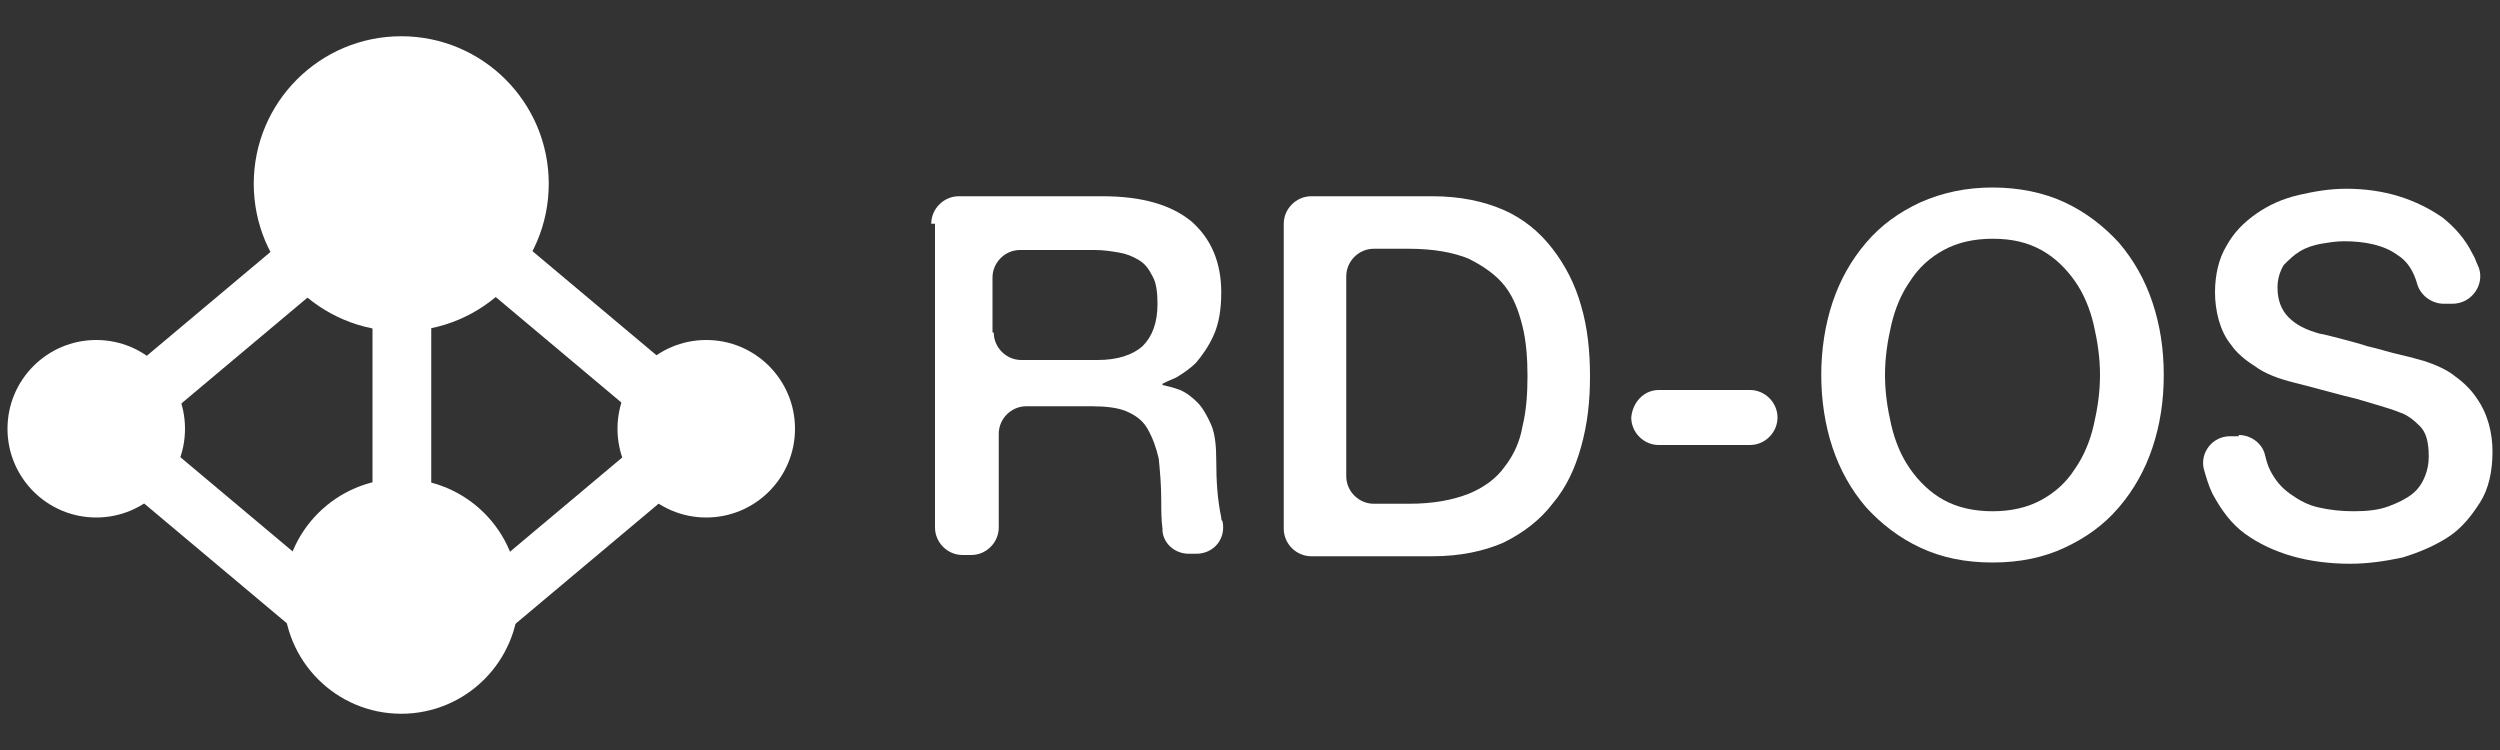 <?xml version="1.0" encoding="utf-8"?>
<!-- Generator: Adobe Illustrator 21.0.0, SVG Export Plug-In . SVG Version: 6.00 Build 0)  -->
<svg version="1.1" id="图层_1" xmlns="http://www.w3.org/2000/svg" xmlns:xlink="http://www.w3.org/1999/xlink" x="0px" y="0px"
	 viewBox="0 0 200 60" style="enable-background:new 0 0 200 60;" xml:space="preserve">
<rect x="0" y="0" width="200" height="60" fill="#333333" stroke="none"/>
<style type="text/css">
	.st0{fill:#FFFFFF;}
</style>
<g>
	<g>
		<rect x="29.8" y="24" class="st0" width="4.7" height="17.3"/>
		<g>
			<rect x="44.2" y="17.8" transform="matrix(0.643 -0.766 0.766 0.643 -3.634 45.137)" class="st0" width="4.7" height="17.3"/>
			
				<rect x="15.3" y="17.8" transform="matrix(-0.643 -0.766 0.766 -0.643 8.811 57.039)" class="st0" width="4.7" height="17.3"/>
		</g>
		<g>
			
				<rect x="16.1" y="34.4" transform="matrix(0.643 -0.766 0.766 0.643 -26.357 29.497)" class="st0" width="4.7" height="17.3"/>
			
				<rect x="43.5" y="34.4" transform="matrix(-0.643 -0.766 0.766 -0.643 42.353 105.769)" class="st0" width="4.7" height="17.3"/>
		</g>
		<circle class="st0" cx="32.1" cy="14.7" r="11.8"/>
		<circle class="st0" cx="32.1" cy="47.7" r="9.4"/>
		<g>
			<circle class="st0" cx="7.7" cy="34.3" r="7.1"/>
			<circle class="st0" cx="56.5" cy="34.3" r="7.1"/>
		</g>
	</g>
	<g>
		<path class="st0" d="M74.5,17.9c0-1.2,1-2.2,2.2-2.2h11.5c3.2,0,5.5,0.7,7.1,2c1.6,1.4,2.4,3.3,2.4,5.7c0,1.4-0.2,2.5-0.6,3.4
			c-0.4,0.9-0.9,1.6-1.4,2.2c-0.5,0.5-1.1,0.9-1.6,1.2c-0.5,0.2-0.9,0.4-1.1,0.5v0.1c0.4,0.1,0.9,0.2,1.4,0.4c0.5,0.2,1,0.6,1.4,1
			s0.8,1.1,1.1,1.8s0.4,1.7,0.4,2.8c0,1.7,0.1,3.2,0.4,4.6c0,0.1,0,0.2,0.1,0.3c0.3,1.4-0.7,2.6-2.1,2.6h-0.6c-1.1,0-2-0.8-2.1-1.8
			c0-0.1,0-0.2,0-0.2c-0.1-0.7-0.1-1.5-0.1-2.2c0-1.3-0.1-2.4-0.2-3.4c-0.2-0.9-0.5-1.7-0.9-2.4s-1-1.1-1.7-1.4
			c-0.7-0.3-1.7-0.4-2.8-0.4h-5.2c-1.2,0-2.2,1-2.2,2.2v7.5c0,1.2-1,2.2-2.2,2.2h-0.7c-1.2,0-2.2-1-2.2-2.2V17.9z M79.5,26.6
			c0,1.2,1,2.2,2.2,2.2h6.1c1.6,0,2.8-0.4,3.6-1.1c0.8-0.8,1.2-1.9,1.2-3.4c0-0.9-0.1-1.7-0.4-2.2c-0.3-0.6-0.6-1-1.1-1.3
			c-0.5-0.3-1-0.5-1.6-0.6c-0.6-0.1-1.2-0.2-1.9-0.2h-6c-1.2,0-2.2,1-2.2,2.2V26.6z"/>
		<path class="st0" d="M102.7,17.9c0-1.2,1-2.2,2.2-2.2h9.7c2.2,0,4.1,0.4,5.7,1.1c1.6,0.7,2.9,1.8,3.9,3.1c1,1.3,1.8,2.8,2.3,4.6
			c0.5,1.7,0.7,3.6,0.7,5.6c0,2-0.2,3.8-0.7,5.6s-1.2,3.3-2.3,4.6c-1,1.3-2.3,2.3-3.9,3.1c-1.6,0.7-3.5,1.1-5.7,1.1h-9.7
			c-1.2,0-2.2-1-2.2-2.2V17.9z M107.7,38.1c0,1.2,1,2.2,2.2,2.2h2.8c2,0,3.5-0.3,4.8-0.8c1.2-0.5,2.2-1.2,2.9-2.2
			c0.7-0.9,1.2-2,1.4-3.2c0.3-1.2,0.4-2.6,0.4-4c0-1.4-0.1-2.8-0.4-4c-0.3-1.2-0.7-2.3-1.4-3.2c-0.7-0.9-1.7-1.6-2.9-2.2
			c-1.2-0.5-2.8-0.8-4.8-0.8h-2.8c-1.2,0-2.2,1-2.2,2.2V38.1z"/>
		<path class="st0" d="M132.7,31.2h7.3c1.2,0,2.2,1,2.2,2.2v0c0,1.2-1,2.2-2.2,2.2h-7.3c-1.2,0-2.2-1-2.2-2.2v0
			C130.6,32.2,131.5,31.2,132.7,31.2z"/>
		<path class="st0" d="M159.4,15c2.1,0,4.1,0.4,5.8,1.2c1.7,0.8,3.1,1.9,4.3,3.2c1.2,1.4,2.1,3,2.7,4.8c0.6,1.8,0.9,3.7,0.9,5.8
			c0,2.1-0.3,4-0.9,5.8c-0.6,1.8-1.5,3.4-2.7,4.8c-1.2,1.4-2.6,2.4-4.3,3.2c-1.7,0.8-3.6,1.2-5.8,1.2s-4.1-0.4-5.8-1.2
			c-1.7-0.8-3.1-1.9-4.3-3.2c-1.2-1.4-2.1-3-2.7-4.8c-0.6-1.8-0.9-3.8-0.9-5.8c0-2,0.3-4,0.9-5.8c0.6-1.8,1.5-3.4,2.7-4.8
			c1.2-1.4,2.6-2.4,4.3-3.2C155.4,15.4,157.3,15,159.4,15z M159.4,19.1c-1.5,0-2.8,0.3-3.9,0.9c-1.1,0.6-2,1.4-2.7,2.5
			c-0.7,1-1.2,2.2-1.5,3.5c-0.3,1.3-0.5,2.6-0.5,4s0.2,2.7,0.5,4c0.3,1.3,0.8,2.5,1.5,3.5c0.7,1,1.6,1.9,2.7,2.5
			c1.1,0.6,2.4,0.9,3.9,0.9s2.8-0.3,3.9-0.9c1.1-0.6,2-1.4,2.7-2.5c0.7-1,1.2-2.2,1.5-3.5c0.3-1.3,0.5-2.6,0.5-4s-0.2-2.7-0.5-4
			c-0.3-1.3-0.8-2.5-1.5-3.5c-0.7-1-1.6-1.9-2.7-2.5S161,19.1,159.4,19.1z"/>
		<path class="st0" d="M179.1,34.8c1,0,1.9,0.7,2.1,1.6c0.1,0.4,0.2,0.8,0.4,1.2c0.4,0.8,0.9,1.4,1.6,1.9c0.7,0.5,1.4,0.9,2.3,1.1
			c0.9,0.2,1.8,0.3,2.8,0.3c1.1,0,2-0.1,2.8-0.4c0.8-0.3,1.4-0.6,1.9-1c0.5-0.4,0.8-0.9,1-1.4c0.2-0.5,0.3-1,0.3-1.6
			c0-1.1-0.2-1.9-0.7-2.4s-1-0.9-1.6-1.1c-1-0.4-2.2-0.7-3.5-1.1c-1.3-0.3-3-0.8-5-1.3c-1.2-0.3-2.3-0.7-3.1-1.3
			c-0.8-0.5-1.5-1.1-1.9-1.7c-0.5-0.6-0.8-1.3-1-2c-0.2-0.7-0.3-1.5-0.3-2.2c0-1.4,0.3-2.7,0.9-3.7c0.6-1.1,1.4-1.9,2.4-2.6
			c1-0.7,2.1-1.2,3.4-1.5c1.3-0.3,2.5-0.5,3.8-0.5c1.5,0,2.9,0.2,4.2,0.6c1.3,0.4,2.5,1,3.5,1.7c1,0.8,1.8,1.7,2.4,2.9
			c0.2,0.3,0.3,0.7,0.5,1.1c0.5,1.4-0.6,2.9-2.1,2.9h-0.7c-0.9,0-1.8-0.6-2.1-1.5c-0.3-1.1-0.8-1.9-1.6-2.4
			c-1.1-0.8-2.6-1.1-4.3-1.1c-0.6,0-1.2,0.1-1.8,0.2c-0.6,0.1-1.2,0.3-1.7,0.6c-0.5,0.3-0.9,0.7-1.3,1.1c-0.3,0.5-0.5,1.1-0.5,1.8
			c0,1,0.3,1.8,0.9,2.4c0.6,0.6,1.4,1,2.5,1.3c0.1,0,0.5,0.1,1.3,0.3c0.7,0.2,1.6,0.4,2.5,0.7c0.9,0.2,1.8,0.5,2.7,0.7
			c0.9,0.2,1.5,0.4,1.9,0.5c0.9,0.3,1.8,0.7,2.4,1.2c0.7,0.5,1.3,1.1,1.7,1.7c0.5,0.7,0.8,1.4,1,2.1c0.2,0.7,0.3,1.5,0.3,2.2
			c0,1.6-0.3,3-1,4.1c-0.7,1.1-1.5,2.1-2.6,2.8c-1.1,0.7-2.3,1.2-3.6,1.6c-1.4,0.3-2.8,0.5-4.2,0.5c-1.6,0-3.2-0.2-4.6-0.6
			c-1.4-0.4-2.7-1-3.8-1.8c-1.1-0.8-1.9-1.9-2.6-3.2c-0.3-0.6-0.5-1.3-0.7-2c-0.3-1.3,0.7-2.6,2.1-2.6H179.1z"/>
	</g>
</g>
</svg>
